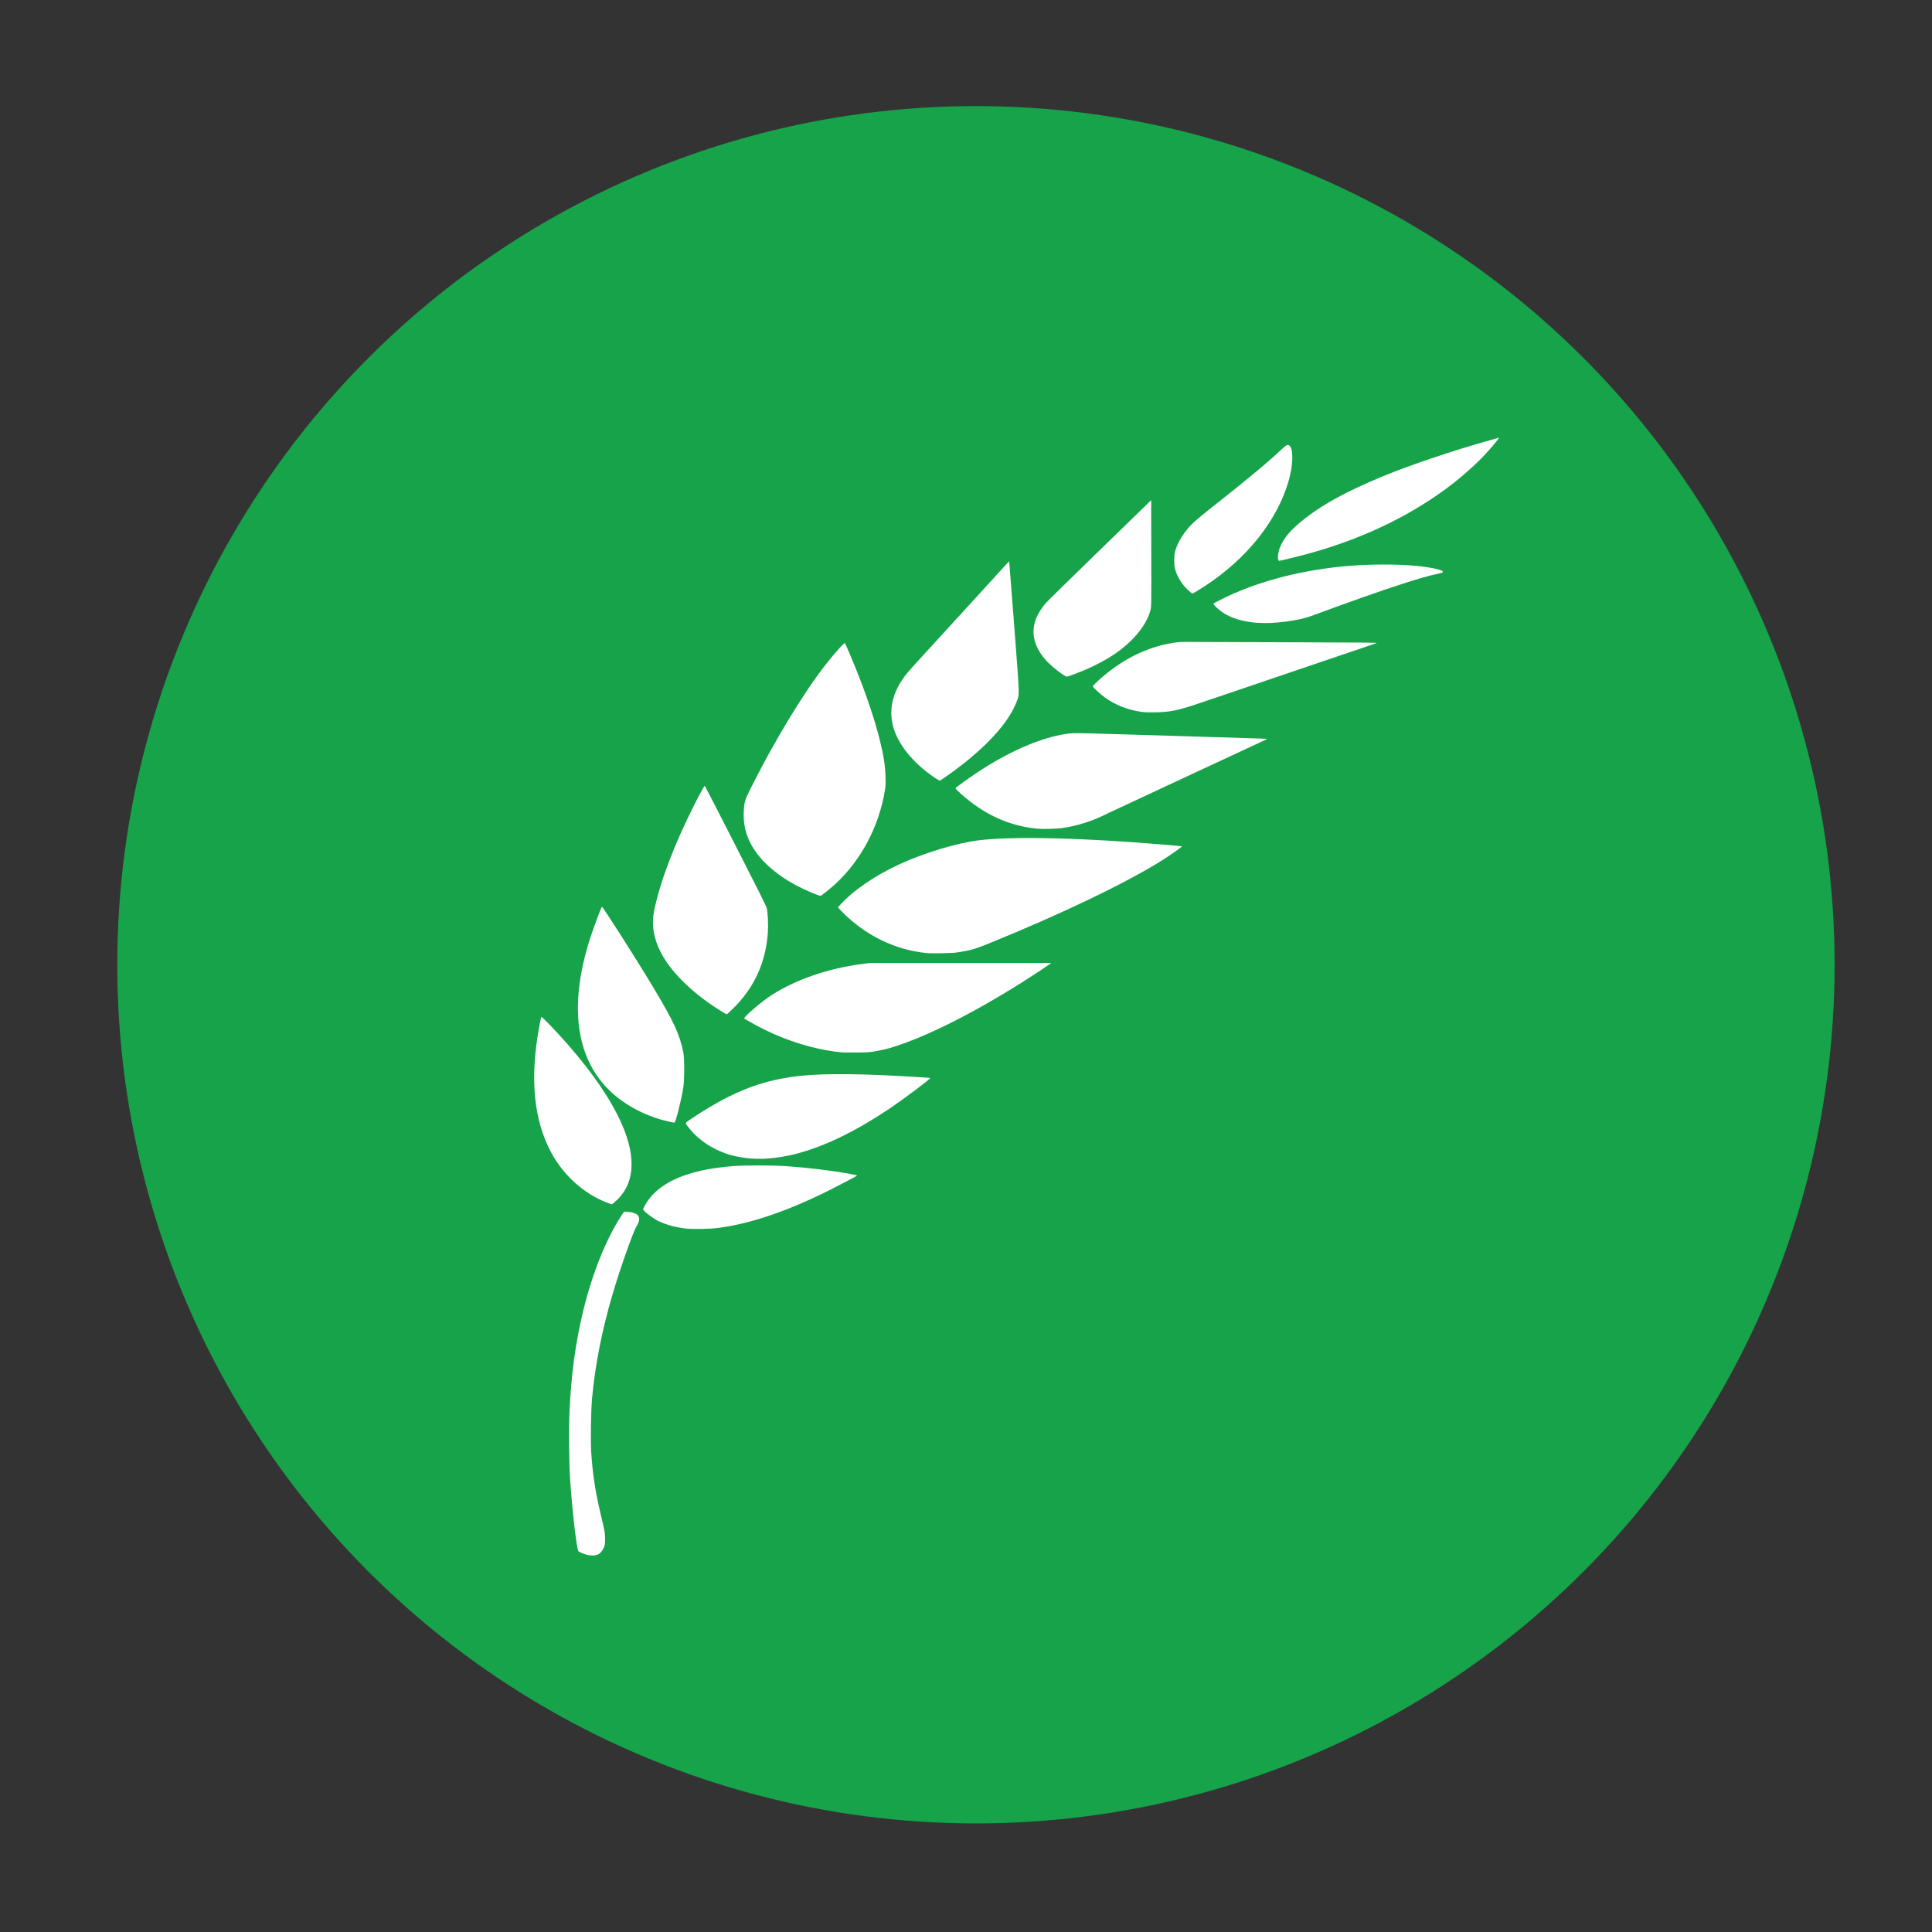 <?xml version="1.0" encoding="UTF-8" standalone="no"?>
<!-- Created with Inkscape (http://www.inkscape.org/) -->

<svg
        width="180"
        height="180"
        viewBox="0 0 180 180"
        version="1.1"
        id="svg1"
        xml:space="preserve"
        xmlns="http://www.w3.org/2000/svg"
><rect x="0" y="0" width="180" height="180" fill="#333333" stroke="none"/><defs
     id="defs1"><linearGradient
       id="swatch6"><stop
         style="stop-color:#ffffff;stop-opacity:1;"
         offset="0"
         id="stop6" /></linearGradient></defs>
    <g
            id="layer1"><circle
       style="fill:#16a34a;fill-opacity:1"
       id="path5"
       cx="90.927"
       cy="89.884"
       r="80" />
        <path
                style="fill:#ffffff;fill-opacity:1"
                d="m 54.724,144.871 c -0.236,-0.059 -0.637,-0.219 -0.817,-0.326 -0.173,-0.102 -0.599,-3.787 -0.807,-6.968 -0.076,-1.169 -0.104,-4.678 -0.048,-5.93 0.164,-3.607 0.554,-6.494 1.294,-9.559 0.812,-3.366 2.119,-6.635 3.493,-8.742 l 0.3,-0.46 0.316,0.02 c 1.063,0.068 1.361,0.526 0.861,1.32 -0.317,0.503 -1.553,4 -2.234,6.317 -1.019,3.47 -1.626,6.563 -1.928,9.815 -0.098,1.058 -0.137,3.912 -0.068,4.991 0.122,1.91 0.37,3.565 0.82,5.477 0.457,1.938 0.467,1.996 0.467,2.561 -3.3e-4,0.487 -0.011,0.557 -0.122,0.811 -0.143,0.326 -0.363,0.563 -0.605,0.651 -0.244,0.089 -0.617,0.098 -0.923,0.021 z m 9.132,-30.415 c -0.915,-0.109 -1.761,-0.34 -2.473,-0.673 -0.431,-0.202 -1.238,-0.783 -1.387,-0.998 l -0.087,-0.126 0.146,-0.286 c 0.661,-1.292 2.022,-2.309 3.937,-2.94 1.205,-0.398 2.528,-0.641 4.292,-0.79 0.978,-0.083 3.69,-0.082 4.902,0.001 2.119,0.146 4.246,0.403 6.047,0.732 0.369,0.067 0.653,0.134 0.633,0.148 -0.125,0.085 -1.628,0.877 -2.433,1.283 -3.938,1.985 -7.432,3.186 -10.437,3.586 -0.861,0.115 -2.441,0.146 -3.14,0.063 z m -7.323,-2.415 c -2.129,-0.826 -4.03,-2.534 -5.172,-4.648 -1.655,-3.064 -2.02,-7.003 -1.099,-11.861 0.077,-0.407 0.154,-0.758 0.17,-0.781 0.049,-0.068 1.327,1.257 2.441,2.53 2.407,2.749 4.08,5.215 5.066,7.465 1.408,3.213 1.168,5.703 -0.7,7.28 -0.118,0.099 -0.229,0.18 -0.248,0.18 -0.019,0 -0.225,-0.074 -0.459,-0.165 z m 13.464,-4.101 c -0.525,-0.033 -1.378,-0.175 -1.851,-0.308 -1.626,-0.456 -3.052,-1.377 -3.977,-2.569 -0.362,-0.466 -0.368,-0.411 0.085,-0.727 1.021,-0.711 2.552,-1.623 3.601,-2.143 1.983,-0.984 3.681,-1.524 5.806,-1.847 2.13,-0.323 5.291,-0.356 10.053,-0.103 1.363,0.072 2.926,0.174 2.954,0.192 0.071,0.046 -2.29,1.83 -3.587,2.71 -4.039,2.739 -7.618,4.308 -10.752,4.711 -0.86,0.111 -1.531,0.135 -2.331,0.085 z m -7.632,-3.431 c -1.641,-0.36 -3.227,-1.07 -4.536,-2.031 -4.021,-2.955 -5.027,-8.144 -2.893,-14.922 0.289,-0.917 1.044,-2.956 1.138,-3.074 0.058,-0.072 3.215,4.879 4.799,7.526 1.923,3.213 2.448,4.348 2.789,6.034 0.115,0.57 0.114,2.584 -0.002,3.299 -0.195,1.203 -0.707,3.229 -0.821,3.252 -0.025,0.005 -0.238,-0.033 -0.474,-0.085 z m 15.848,-6.484 c -2.712,-0.294 -5.657,-1.284 -8.269,-2.779 -0.304,-0.174 -0.572,-0.327 -0.596,-0.34 -0.161,-0.086 1.609,-1.608 2.595,-2.232 2.286,-1.447 5.26,-2.461 8.397,-2.863 l 0.693,-0.089 h 8.451 8.451 l -0.086,0.073 c -0.047,0.04 -0.442,0.308 -0.877,0.596 -4.559,3.019 -9.065,5.443 -12.492,6.721 -1.287,0.48 -2.018,0.685 -3.014,0.847 -0.496,0.08 -0.675,0.091 -1.684,0.102 -0.799,0.009 -1.258,-0.002 -1.569,-0.035 z M 67.244,94.238 c -2.506,-1.531 -4.556,-3.478 -5.555,-5.277 -0.79,-1.422 -1.023,-2.776 -0.725,-4.206 0.554,-2.659 1.886,-6.154 3.741,-9.815 0.504,-0.994 0.926,-1.757 0.959,-1.729 0.018,0.015 1.309,2.526 2.87,5.579 1.921,3.757 2.856,5.63 2.895,5.793 0.111,0.47 0.163,1.583 0.109,2.328 -0.185,2.538 -1.071,4.662 -2.717,6.508 -0.33,0.37 -1.066,1.083 -1.117,1.082 -0.017,-3.19e-4 -0.224,-0.119 -0.46,-0.263 z m 19.066,-5.445 c -2.328,-0.243 -4.484,-1.106 -6.395,-2.559 -0.612,-0.465 -1.237,-1.026 -1.621,-1.454 l -0.222,-0.248 0.177,-0.197 c 1.234,-1.369 3.263,-2.763 5.558,-3.817 2.282,-1.049 5.34,-1.975 7.338,-2.223 2.769,-0.344 7.781,-0.285 14.345,0.169 1.521,0.105 4.601,0.361 4.631,0.385 0.038,0.029 -0.972,0.748 -1.717,1.222 -3.319,2.113 -9.386,5.032 -16.265,7.826 -1.348,0.547 -1.78,0.669 -3.027,0.848 -0.449,0.064 -2.335,0.097 -2.801,0.048 z M 76.076,83.35 c -0.761,-0.279 -1.907,-0.836 -2.642,-1.283 -0.211,-0.129 -0.626,-0.412 -0.921,-0.629 -2.241,-1.651 -3.32,-3.58 -3.221,-5.758 0.042,-0.925 0.102,-1.144 0.578,-2.097 2.251,-4.51 5.007,-9.062 7.088,-11.706 0.856,-1.088 1.709,-2.032 1.765,-1.954 0.049,0.067 0.671,1.517 0.985,2.298 1.026,2.549 1.839,4.98 2.289,6.845 0.349,1.446 0.472,2.253 0.504,3.296 0.021,0.692 0.011,0.887 -0.069,1.358 -0.566,3.324 -2.204,6.409 -4.569,8.606 -0.477,0.443 -1.344,1.14 -1.418,1.14 -0.029,0 -0.195,-0.052 -0.368,-0.115 z m 20.581,-6.143 c -2.257,-0.21 -4.309,-1.032 -6.214,-2.488 -0.614,-0.469 -1.422,-1.195 -1.422,-1.277 0,-0.071 1.556,-1.18 2.487,-1.773 2.809,-1.79 5.518,-2.935 7.767,-3.284 0.668,-0.104 0.871,-0.103 4.443,0.005 1.571,0.048 5.143,0.155 7.939,0.24 6.455,0.194 6.429,0.194 6.385,0.226 -0.041,0.03 0.067,-0.02 -8.531,3.979 -3.355,1.56 -6.211,2.894 -6.348,2.964 -1.359,0.697 -2.83,1.164 -4.27,1.358 -0.487,0.065 -1.764,0.094 -2.236,0.05 z m -9.604,-4.772 c -1.978,-1.339 -3.405,-3.098 -3.837,-4.732 -0.39,-1.474 -0.122,-2.905 0.813,-4.332 0.356,-0.544 0.464,-0.669 2.463,-2.846 0.683,-0.744 2.655,-2.902 4.383,-4.794 l 3.14,-3.441 0.029,0.246 c 0.016,0.135 0.229,2.871 0.473,6.08 0.491,6.468 0.478,6.032 0.204,6.756 -0.762,2.015 -2.988,4.415 -6.262,6.754 -0.472,0.337 -0.88,0.612 -0.907,0.612 -0.027,0 -0.251,-0.137 -0.498,-0.304 z M 106.412,66.331 c -1.295,-0.173 -2.49,-0.637 -3.471,-1.347 -0.421,-0.304 -1.134,-0.964 -1.134,-1.049 0,-0.019 0.15,-0.177 0.334,-0.351 1.844,-1.741 3.914,-2.92 6.105,-3.478 0.26,-0.066 0.733,-0.162 1.05,-0.212 0.505,-0.08 0.674,-0.091 1.367,-0.087 0.435,0.002 4.603,0.016 9.262,0.031 7.88,0.025 8.46,0.031 8.313,0.083 -0.134,0.048 -12.723,4.319 -16.403,5.566 -2.094,0.709 -2.822,0.861 -4.222,0.879 -0.575,0.007 -0.971,-0.004 -1.201,-0.035 z m -7.274,-3.412 c -0.631,-0.397 -1.376,-1.028 -1.786,-1.511 -1.079,-1.272 -1.338,-2.607 -0.76,-3.926 0.177,-0.405 0.499,-0.899 0.844,-1.298 0.13,-0.15 2.392,-2.368 5.026,-4.928 l 4.789,-4.655 0.011,4.959 c 0.011,4.843 0.009,4.967 -0.079,5.297 -0.414,1.545 -1.846,3.183 -3.865,4.419 -0.495,0.303 -1.377,0.762 -1.977,1.029 -0.53,0.236 -1.853,0.741 -1.941,0.741 -0.034,0 -0.152,-0.057 -0.262,-0.126 z m 17.963,-4.896 c -1.085,-0.085 -2.016,-0.327 -2.801,-0.73 -0.479,-0.245 -1.242,-0.885 -1.242,-1.041 0,-0.024 0.29,-0.19 0.644,-0.369 3.174,-1.605 7.046,-2.668 11.284,-3.099 2.183,-0.222 5.016,-0.25 6.913,-0.068 0.765,0.073 1.456,0.178 1.918,0.291 0.459,0.112 0.612,0.18 0.612,0.271 0,0.072 -0.08,0.099 -0.678,0.225 -1.126,0.238 -3.738,1.066 -6.935,2.201 -1.415,0.502 -3.753,1.351 -4.495,1.633 -0.684,0.26 -1.378,0.419 -2.462,0.566 -1.083,0.147 -1.932,0.183 -2.756,0.119 z m -6.199,-2.859 c -0.669,-0.526 -1.234,-1.388 -1.434,-2.189 -0.092,-0.37 -0.093,-1.135 -10e-4,-1.536 0.142,-0.622 0.566,-1.417 1.111,-2.087 0.444,-0.545 0.896,-0.951 2.196,-1.976 3.278,-2.583 5.378,-4.327 6.551,-5.439 0.528,-0.5 0.638,-0.557 0.813,-0.414 0.385,0.314 0.346,1.821 -0.084,3.302 -1.076,3.704 -3.912,7.252 -7.834,9.801 -0.459,0.298 -1.089,0.684 -1.118,0.684 -0.009,0 -0.099,-0.066 -0.202,-0.146 z m 8.182,-3.039 c -0.054,-0.218 0.014,-0.735 0.14,-1.061 0.375,-0.974 1.102,-1.805 2.527,-2.89 1.721,-1.31 3.79,-2.423 6.961,-3.746 2.599,-1.084 6.698,-2.465 10.301,-3.471 0.224,-0.062 0.465,-0.131 0.535,-0.152 l 0.129,-0.038 -0.167,0.232 c -0.236,0.328 -1.021,1.223 -1.502,1.712 -0.899,0.914 -2.127,1.972 -3.247,2.799 -3.805,2.807 -8.383,4.923 -13.533,6.253 -0.95,0.245 -1.973,0.487 -2.063,0.487 -0.027,0 -0.064,-0.056 -0.081,-0.125 z"
                id="path23"/></g></svg>

